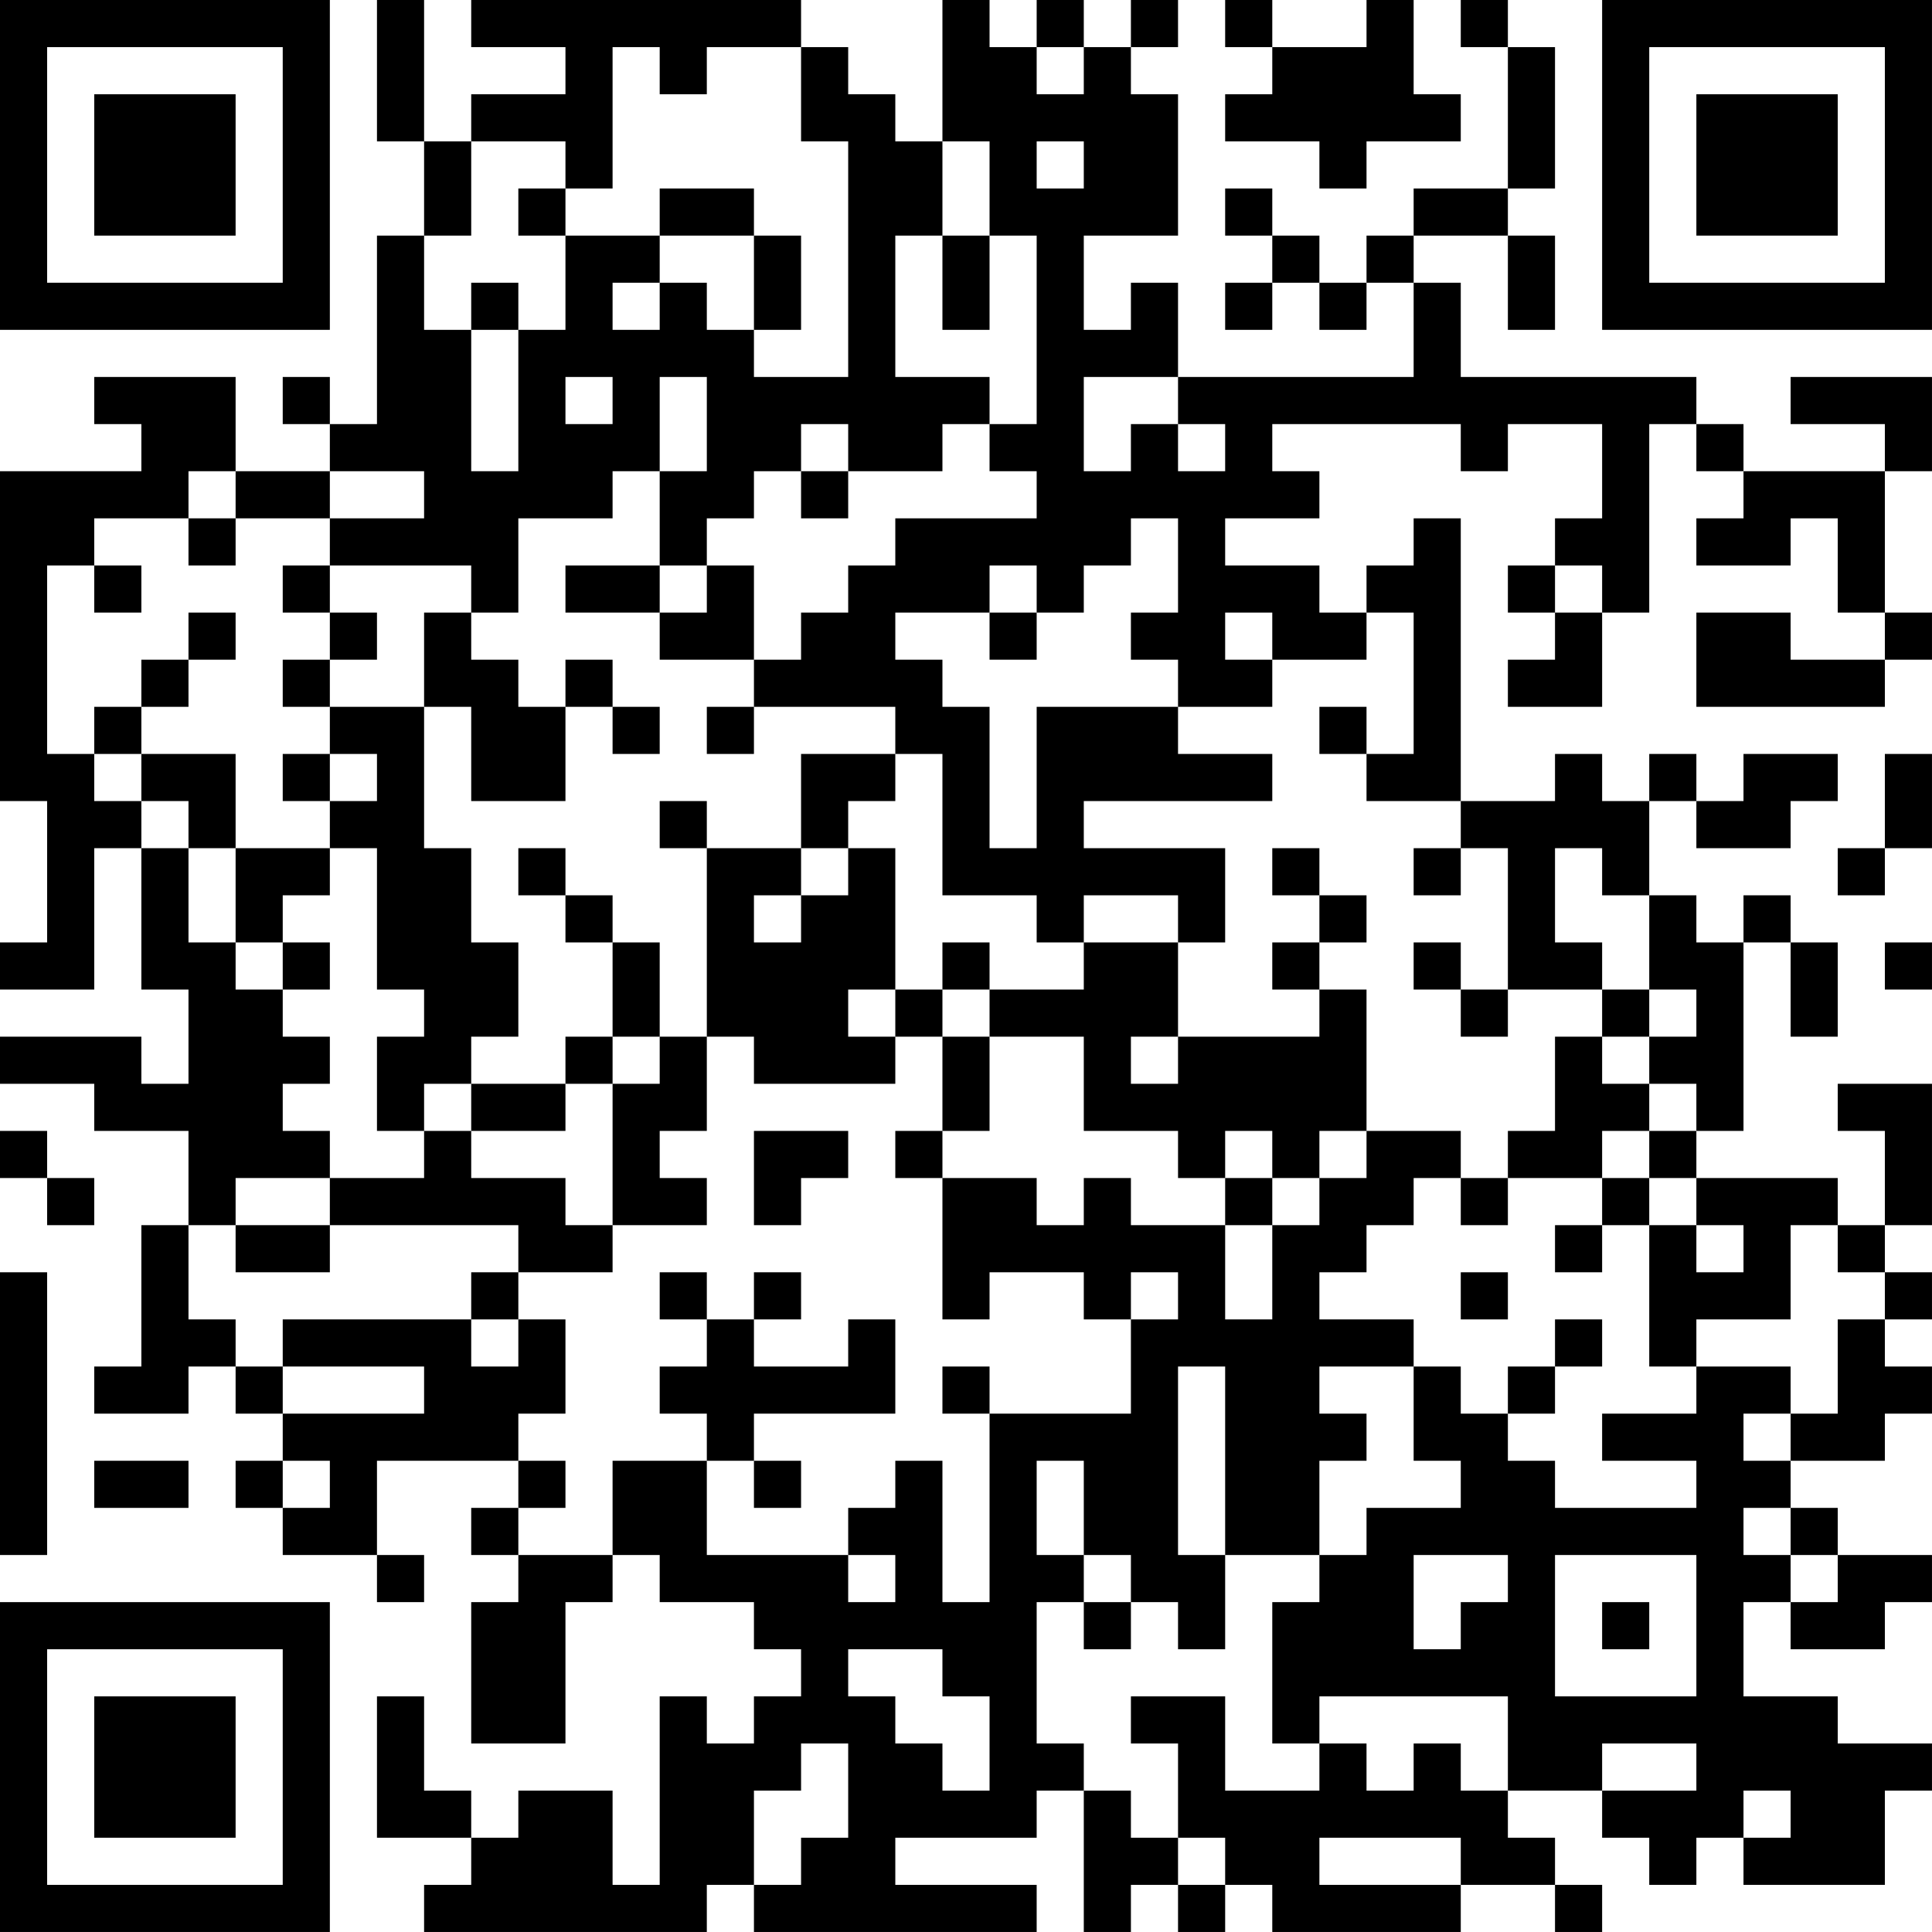 <?xml version="1.0" encoding="UTF-8"?>
<svg xmlns="http://www.w3.org/2000/svg" version="1.1" width="200" height="200" viewBox="0 0 200 200"><rect x="0" y="0" width="200" height="200" fill="#ffffff"/><g transform="scale(4.878)"><g transform="translate(0,0)"><path fill-rule="evenodd" d="M8 0L8 3L9 3L9 5L8 5L8 9L7 9L7 8L6 8L6 9L7 9L7 10L5 10L5 8L2 8L2 9L3 9L3 10L0 10L0 17L1 17L1 20L0 20L0 21L2 21L2 18L3 18L3 21L4 21L4 23L3 23L3 22L0 22L0 23L2 23L2 24L4 24L4 26L3 26L3 29L2 29L2 30L4 30L4 29L5 29L5 30L6 30L6 31L5 31L5 32L6 32L6 33L8 33L8 34L9 34L9 33L8 33L8 31L11 31L11 32L10 32L10 33L11 33L11 34L10 34L10 37L12 37L12 34L13 34L13 33L14 33L14 34L16 34L16 35L17 35L17 36L16 36L16 37L15 37L15 36L14 36L14 40L13 40L13 38L11 38L11 39L10 39L10 38L9 38L9 36L8 36L8 39L10 39L10 40L9 40L9 41L15 41L15 40L16 40L16 41L22 41L22 40L19 40L19 39L22 39L22 38L23 38L23 41L24 41L24 40L25 40L25 41L26 41L26 40L27 40L27 41L31 41L31 40L33 40L33 41L34 41L34 40L33 40L33 39L32 39L32 38L34 38L34 39L35 39L35 40L36 40L36 39L37 39L37 40L40 40L40 38L41 38L41 37L39 37L39 36L37 36L37 34L38 34L38 35L40 35L40 34L41 34L41 33L39 33L39 32L38 32L38 31L40 31L40 30L41 30L41 29L40 29L40 28L41 28L41 27L40 27L40 26L41 26L41 23L39 23L39 24L40 24L40 26L39 26L39 25L36 25L36 24L37 24L37 20L38 20L38 22L39 22L39 20L38 20L38 19L37 19L37 20L36 20L36 19L35 19L35 17L36 17L36 18L38 18L38 17L39 17L39 16L37 16L37 17L36 17L36 16L35 16L35 17L34 17L34 16L33 16L33 17L31 17L31 11L30 11L30 12L29 12L29 13L28 13L28 12L26 12L26 11L28 11L28 10L27 10L27 9L31 9L31 10L32 10L32 9L34 9L34 11L33 11L33 12L32 12L32 13L33 13L33 14L32 14L32 15L34 15L34 13L35 13L35 9L36 9L36 10L37 10L37 11L36 11L36 12L38 12L38 11L39 11L39 13L40 13L40 14L38 14L38 13L36 13L36 15L40 15L40 14L41 14L41 13L40 13L40 10L41 10L41 8L38 8L38 9L40 9L40 10L37 10L37 9L36 9L36 8L31 8L31 6L30 6L30 5L32 5L32 7L33 7L33 5L32 5L32 4L33 4L33 1L32 1L32 0L31 0L31 1L32 1L32 4L30 4L30 5L29 5L29 6L28 6L28 5L27 5L27 4L26 4L26 5L27 5L27 6L26 6L26 7L27 7L27 6L28 6L28 7L29 7L29 6L30 6L30 8L25 8L25 6L24 6L24 7L23 7L23 5L25 5L25 2L24 2L24 1L25 1L25 0L24 0L24 1L23 1L23 0L22 0L22 1L21 1L21 0L20 0L20 3L19 3L19 2L18 2L18 1L17 1L17 0L10 0L10 1L12 1L12 2L10 2L10 3L9 3L9 0ZM26 0L26 1L27 1L27 2L26 2L26 3L28 3L28 4L29 4L29 3L31 3L31 2L30 2L30 0L29 0L29 1L27 1L27 0ZM13 1L13 4L12 4L12 3L10 3L10 5L9 5L9 7L10 7L10 10L11 10L11 7L12 7L12 5L14 5L14 6L13 6L13 7L14 7L14 6L15 6L15 7L16 7L16 8L18 8L18 3L17 3L17 1L15 1L15 2L14 2L14 1ZM22 1L22 2L23 2L23 1ZM20 3L20 5L19 5L19 8L21 8L21 9L20 9L20 10L18 10L18 9L17 9L17 10L16 10L16 11L15 11L15 12L14 12L14 10L15 10L15 8L14 8L14 10L13 10L13 11L11 11L11 13L10 13L10 12L7 12L7 11L9 11L9 10L7 10L7 11L5 11L5 10L4 10L4 11L2 11L2 12L1 12L1 16L2 16L2 17L3 17L3 18L4 18L4 20L5 20L5 21L6 21L6 22L7 22L7 23L6 23L6 24L7 24L7 25L5 25L5 26L4 26L4 28L5 28L5 29L6 29L6 30L9 30L9 29L6 29L6 28L10 28L10 29L11 29L11 28L12 28L12 30L11 30L11 31L12 31L12 32L11 32L11 33L13 33L13 31L15 31L15 33L18 33L18 34L19 34L19 33L18 33L18 32L19 32L19 31L20 31L20 34L21 34L21 30L24 30L24 28L25 28L25 27L24 27L24 28L23 28L23 27L21 27L21 28L20 28L20 25L22 25L22 26L23 26L23 25L24 25L24 26L26 26L26 28L27 28L27 26L28 26L28 25L29 25L29 24L31 24L31 25L30 25L30 26L29 26L29 27L28 27L28 28L30 28L30 29L28 29L28 30L29 30L29 31L28 31L28 33L26 33L26 29L25 29L25 33L26 33L26 35L25 35L25 34L24 34L24 33L23 33L23 31L22 31L22 33L23 33L23 34L22 34L22 37L23 37L23 38L24 38L24 39L25 39L25 40L26 40L26 39L25 39L25 37L24 37L24 36L26 36L26 38L28 38L28 37L29 37L29 38L30 38L30 37L31 37L31 38L32 38L32 36L28 36L28 37L27 37L27 34L28 34L28 33L29 33L29 32L31 32L31 31L30 31L30 29L31 29L31 30L32 30L32 31L33 31L33 32L36 32L36 31L34 31L34 30L36 30L36 29L38 29L38 30L37 30L37 31L38 31L38 30L39 30L39 28L40 28L40 27L39 27L39 26L38 26L38 28L36 28L36 29L35 29L35 26L36 26L36 27L37 27L37 26L36 26L36 25L35 25L35 24L36 24L36 23L35 23L35 22L36 22L36 21L35 21L35 19L34 19L34 18L33 18L33 20L34 20L34 21L32 21L32 18L31 18L31 17L29 17L29 16L30 16L30 13L29 13L29 14L27 14L27 13L26 13L26 14L27 14L27 15L25 15L25 14L24 14L24 13L25 13L25 11L24 11L24 12L23 12L23 13L22 13L22 12L21 12L21 13L19 13L19 14L20 14L20 15L21 15L21 18L22 18L22 15L25 15L25 16L27 16L27 17L23 17L23 18L26 18L26 20L25 20L25 19L23 19L23 20L22 20L22 19L20 19L20 16L19 16L19 15L16 15L16 14L17 14L17 13L18 13L18 12L19 12L19 11L22 11L22 10L21 10L21 9L22 9L22 5L21 5L21 3ZM22 3L22 4L23 4L23 3ZM11 4L11 5L12 5L12 4ZM14 4L14 5L16 5L16 7L17 7L17 5L16 5L16 4ZM20 5L20 7L21 7L21 5ZM10 6L10 7L11 7L11 6ZM12 8L12 9L13 9L13 8ZM23 8L23 10L24 10L24 9L25 9L25 10L26 10L26 9L25 9L25 8ZM17 10L17 11L18 11L18 10ZM4 11L4 12L5 12L5 11ZM2 12L2 13L3 13L3 12ZM6 12L6 13L7 13L7 14L6 14L6 15L7 15L7 16L6 16L6 17L7 17L7 18L5 18L5 16L3 16L3 15L4 15L4 14L5 14L5 13L4 13L4 14L3 14L3 15L2 15L2 16L3 16L3 17L4 17L4 18L5 18L5 20L6 20L6 21L7 21L7 20L6 20L6 19L7 19L7 18L8 18L8 21L9 21L9 22L8 22L8 24L9 24L9 25L7 25L7 26L5 26L5 27L7 27L7 26L11 26L11 27L10 27L10 28L11 28L11 27L13 27L13 26L15 26L15 25L14 25L14 24L15 24L15 22L16 22L16 23L19 23L19 22L20 22L20 24L19 24L19 25L20 25L20 24L21 24L21 22L23 22L23 24L25 24L25 25L26 25L26 26L27 26L27 25L28 25L28 24L29 24L29 21L28 21L28 20L29 20L29 19L28 19L28 18L27 18L27 19L28 19L28 20L27 20L27 21L28 21L28 22L25 22L25 20L23 20L23 21L21 21L21 20L20 20L20 21L19 21L19 18L18 18L18 17L19 17L19 16L17 16L17 18L15 18L15 17L14 17L14 18L15 18L15 22L14 22L14 20L13 20L13 19L12 19L12 18L11 18L11 19L12 19L12 20L13 20L13 22L12 22L12 23L10 23L10 22L11 22L11 20L10 20L10 18L9 18L9 15L10 15L10 17L12 17L12 15L13 15L13 16L14 16L14 15L13 15L13 14L12 14L12 15L11 15L11 14L10 14L10 13L9 13L9 15L7 15L7 14L8 14L8 13L7 13L7 12ZM12 12L12 13L14 13L14 14L16 14L16 12L15 12L15 13L14 13L14 12ZM33 12L33 13L34 13L34 12ZM21 13L21 14L22 14L22 13ZM15 15L15 16L16 16L16 15ZM28 15L28 16L29 16L29 15ZM7 16L7 17L8 17L8 16ZM40 16L40 18L39 18L39 19L40 19L40 18L41 18L41 16ZM17 18L17 19L16 19L16 20L17 20L17 19L18 19L18 18ZM30 18L30 19L31 19L31 18ZM30 20L30 21L31 21L31 22L32 22L32 21L31 21L31 20ZM40 20L40 21L41 21L41 20ZM18 21L18 22L19 22L19 21ZM20 21L20 22L21 22L21 21ZM34 21L34 22L33 22L33 24L32 24L32 25L31 25L31 26L32 26L32 25L34 25L34 26L33 26L33 27L34 27L34 26L35 26L35 25L34 25L34 24L35 24L35 23L34 23L34 22L35 22L35 21ZM13 22L13 23L12 23L12 24L10 24L10 23L9 23L9 24L10 24L10 25L12 25L12 26L13 26L13 23L14 23L14 22ZM24 22L24 23L25 23L25 22ZM0 24L0 25L1 25L1 26L2 26L2 25L1 25L1 24ZM16 24L16 26L17 26L17 25L18 25L18 24ZM26 24L26 25L27 25L27 24ZM0 27L0 33L1 33L1 27ZM14 27L14 28L15 28L15 29L14 29L14 30L15 30L15 31L16 31L16 32L17 32L17 31L16 31L16 30L19 30L19 28L18 28L18 29L16 29L16 28L17 28L17 27L16 27L16 28L15 28L15 27ZM31 27L31 28L32 28L32 27ZM33 28L33 29L32 29L32 30L33 30L33 29L34 29L34 28ZM20 29L20 30L21 30L21 29ZM2 31L2 32L4 32L4 31ZM6 31L6 32L7 32L7 31ZM37 32L37 33L38 33L38 34L39 34L39 33L38 33L38 32ZM30 33L30 35L31 35L31 34L32 34L32 33ZM33 33L33 36L36 36L36 33ZM23 34L23 35L24 35L24 34ZM34 34L34 35L35 35L35 34ZM18 35L18 36L19 36L19 37L20 37L20 38L21 38L21 36L20 36L20 35ZM17 37L17 38L16 38L16 40L17 40L17 39L18 39L18 37ZM34 37L34 38L36 38L36 37ZM37 38L37 39L38 39L38 38ZM28 39L28 40L31 40L31 39ZM0 0L0 7L7 7L7 0ZM1 1L1 6L6 6L6 1ZM2 2L2 5L5 5L5 2ZM34 0L34 7L41 7L41 0ZM35 1L35 6L40 6L40 1ZM36 2L36 5L39 5L39 2ZM0 34L0 41L7 41L7 34ZM1 35L1 40L6 40L6 35ZM2 36L2 39L5 39L5 36Z" fill="#000000"/></g></g></svg>
